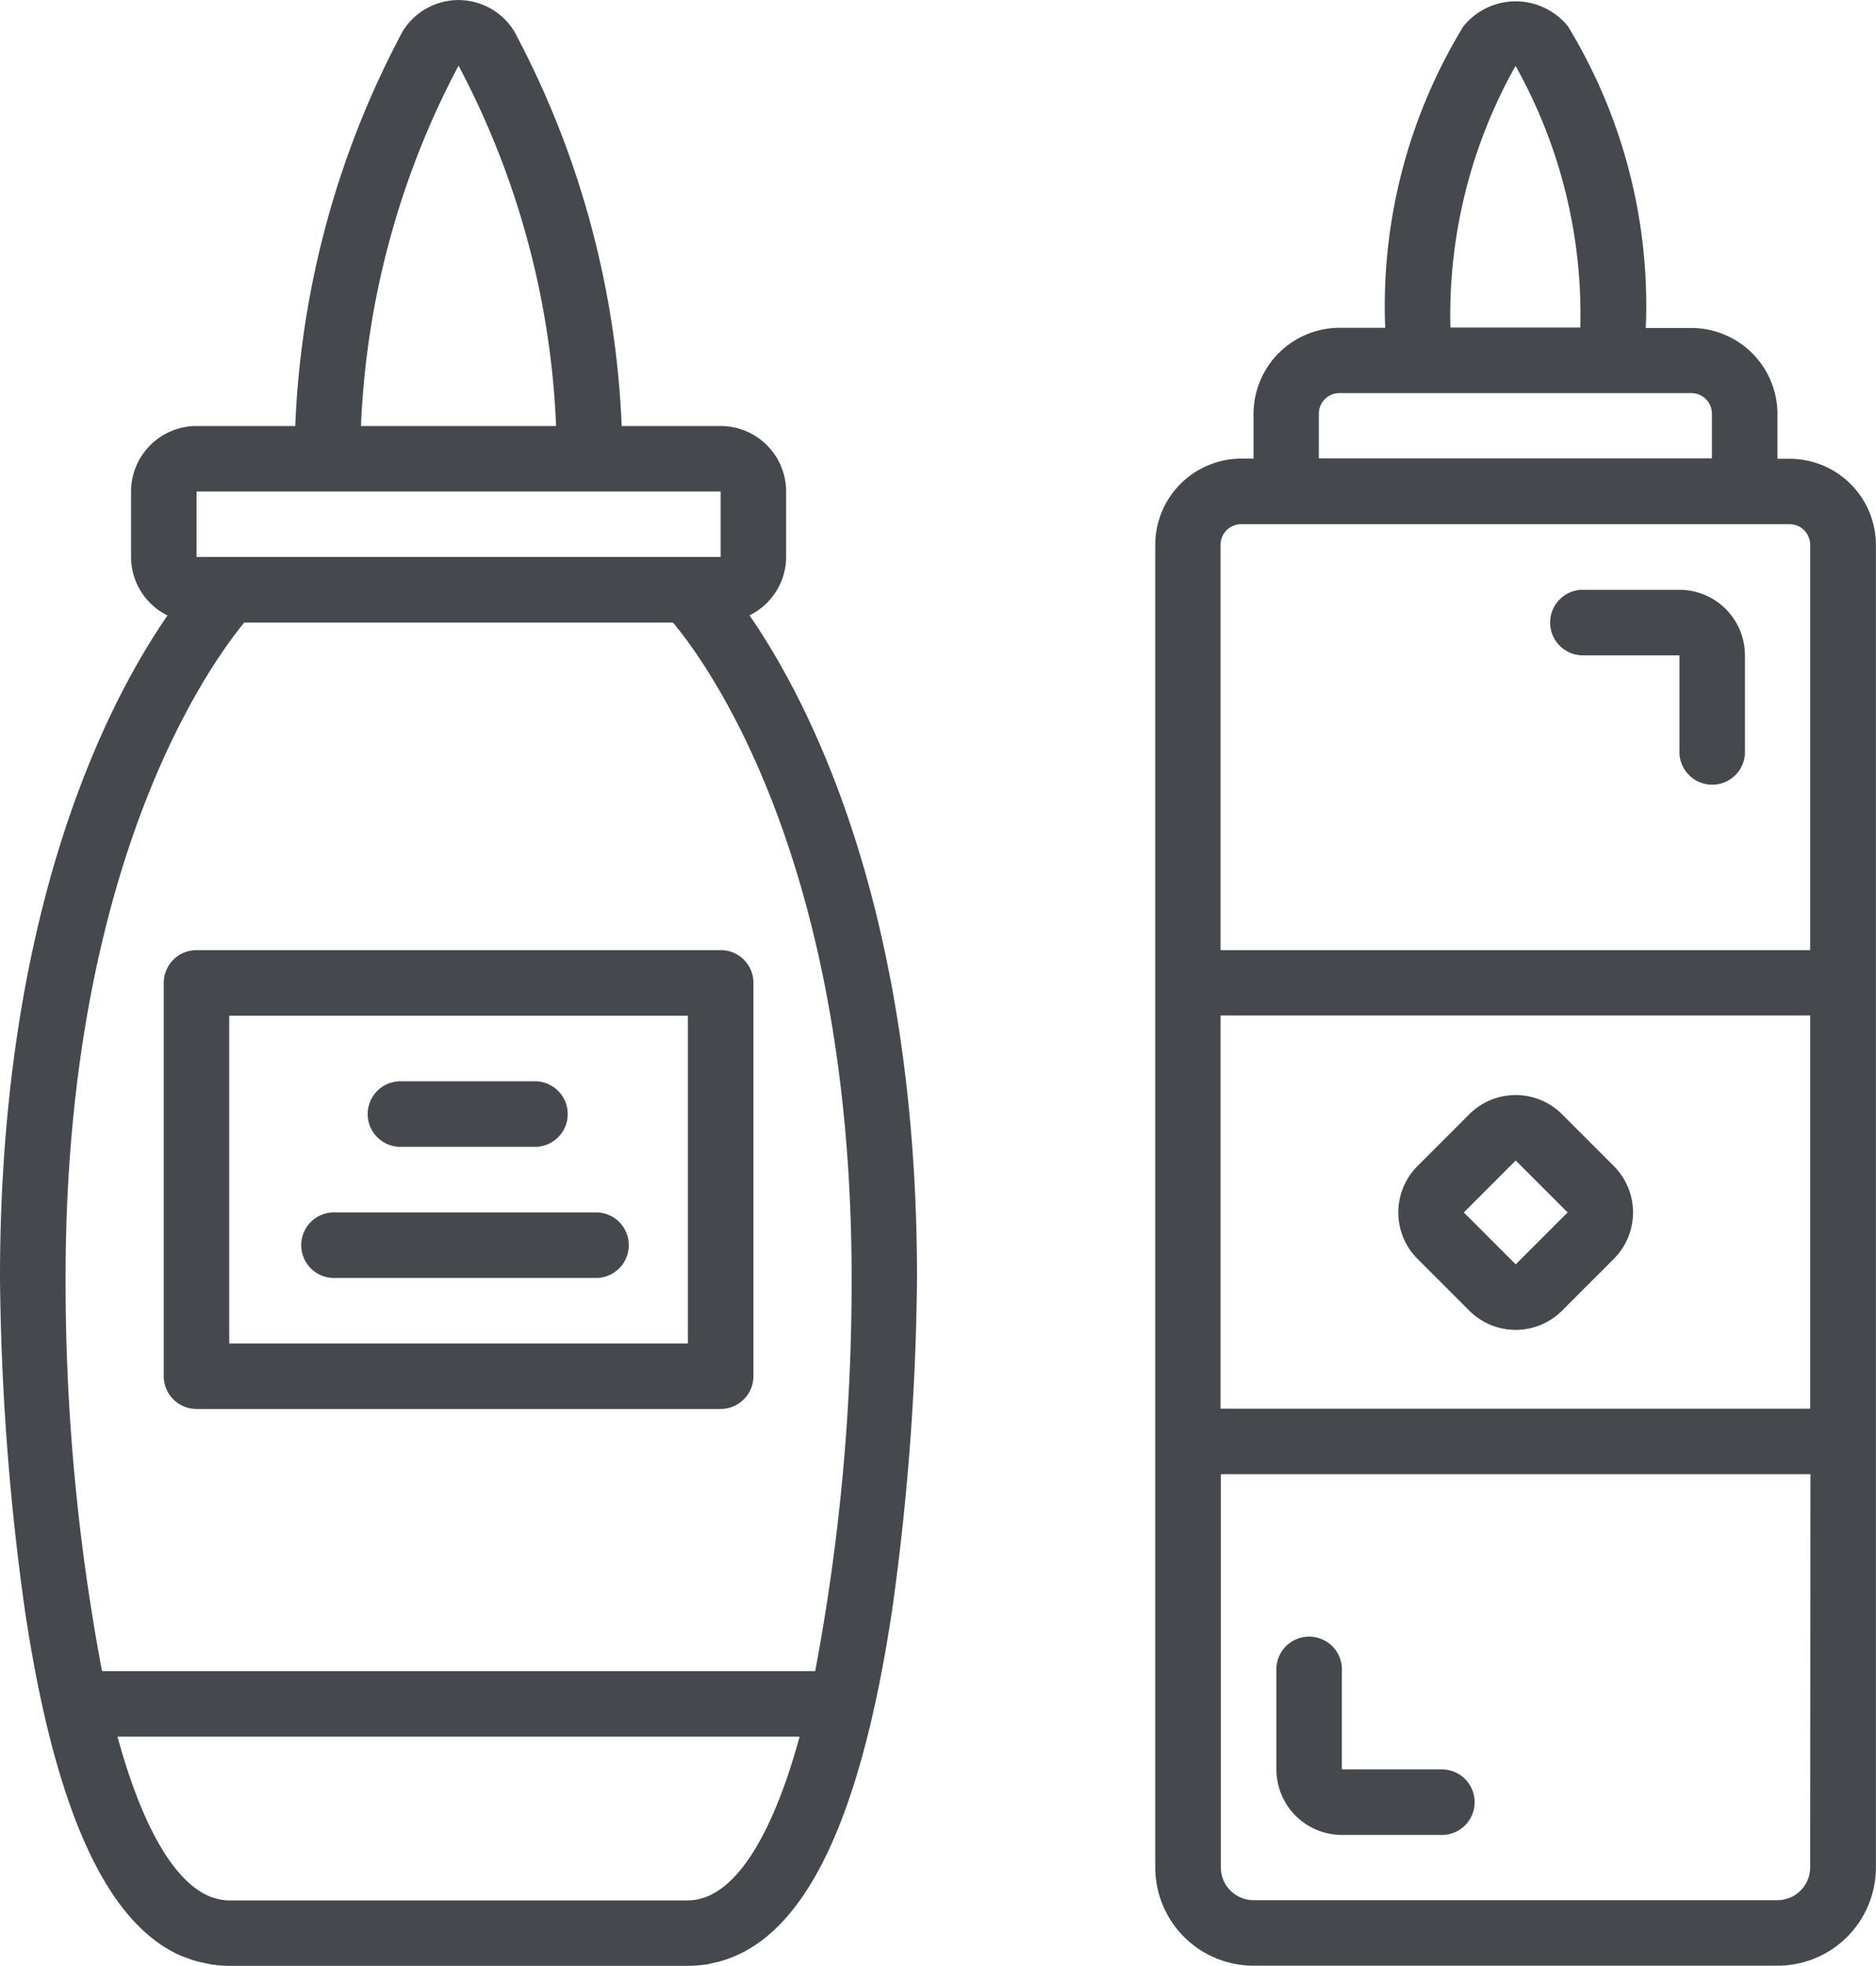 <svg xmlns="http://www.w3.org/2000/svg" width="21" height="22" viewBox="0 0 21 22"><g transform="translate(-17.067)"><g transform="translate(17.067 0)"><g transform="translate(0)"><path d="M25.867,6.233V5.5a.734.734,0,0,0-.733-.733H24.026a10.246,10.246,0,0,0-1.2-4.412.732.732,0,0,0-1.254,0,10.243,10.243,0,0,0-1.2,4.412H19.267a.734.734,0,0,0-.733.733v.733a.732.732,0,0,0,.408.654c-.669.97-1.875,3.286-1.875,7.413a28.318,28.318,0,0,0,.279,3.721c.338,2.253.923,3.528,1.777,3.877l.006,0a1.319,1.319,0,0,0,.146.05c.022.006.044.01.066.015s.07.016.105.021a1.355,1.355,0,0,0,.188.014h5.133a1.346,1.346,0,0,0,.188-.014c.036,0,.071-.014.107-.021s.043-.009.064-.015a1.321,1.321,0,0,0,.148-.051h0c.855-.348,1.44-1.623,1.779-3.877a28.318,28.318,0,0,0,.279-3.721c0-4.127-1.205-6.443-1.875-7.413A.732.732,0,0,0,25.867,6.233ZM22.2.735a9.426,9.426,0,0,1,1.092,4.032H21.108A9.418,9.418,0,0,1,22.2.735ZM19.267,5.5h5.867v.733H19.267Zm5.687,15.733-.017.005a.561.561,0,0,1-.171.028H19.634a.561.561,0,0,1-.17-.028l-.018-.005c-.412-.145-.781-.767-1.064-1.8h7.636C25.735,20.466,25.366,21.088,24.954,21.233ZM26.6,14.3a23.433,23.433,0,0,1-.408,4.4H18.209a23.462,23.462,0,0,1-.408-4.4c0-4.606,1.592-6.838,2-7.333h4.8C25.011,7.458,26.6,9.669,26.6,14.3Z" transform="translate(-17.067 0)" fill="#45484d"/><path d="M59.84,247.574a.366.366,0,0,0-.107.259v4.4a.366.366,0,0,0,.367.367h5.867a.367.367,0,0,0,.367-.367v-4.4a.366.366,0,0,0-.367-.367H60.1A.366.366,0,0,0,59.84,247.574Zm.626.626H65.6v3.667H60.466Z" transform="translate(-57.9 -236.834)" fill="#45484d"/><path d="M97.167,315.733H94.234a.367.367,0,1,0,0,.733h2.933a.367.367,0,0,0,0-.733Z" transform="translate(-90.476 -302.166)" fill="#45484d"/><path d="M111.3,282.334h1.467a.367.367,0,1,0,0-.733H111.3a.367.367,0,1,0,0,.733Z" transform="translate(-106.798 -269.501)" fill="#45484d"/><path d="M314.3,5.439h-.136v-.5a.965.965,0,0,0-.964-.964h-.51A6.006,6.006,0,0,0,311.819.6a.752.752,0,0,0-1.171,0,6.009,6.009,0,0,0-.875,3.373h-.51a.965.965,0,0,0-.964.964v.5h-.136a.965.965,0,0,0-.964.964v14.8a1.1,1.1,0,0,0,1.1,1.1h5.867a1.1,1.1,0,0,0,1.1-1.1V6.4A.965.965,0,0,0,314.3,5.439Zm-3.07-4.4a5.689,5.689,0,0,1,.727,2.931h-1.454A5.684,5.684,0,0,1,311.233,1.041Zm-2.2,3.895a.23.23,0,0,1,.23-.23h3.94a.23.23,0,0,1,.23.23v.5h-4.4Zm-1.1,1.467a.23.23,0,0,1,.23-.23h6.14a.23.23,0,0,1,.23.23v4.536h-6.6Zm6.6,14.8a.367.367,0,0,1-.367.367H308.3a.367.367,0,0,1-.367-.367v-4.4h6.6Zm0-5.133h-6.6v-4.4h6.6Z" transform="translate(-294.267 -0.305)" fill="#45484d"/><path d="M371.268,287.558a.734.734,0,0,0,1.037,0l.581-.581a.734.734,0,0,0,0-1.037l-.581-.581a.734.734,0,0,0-1.037,0l-.581.581a.734.734,0,0,0,0,1.037Zm.519-1.681.581.581h0l-.581.581-.581-.581Z" transform="translate(-354.82 -272.891)" fill="#45484d"/><path d="M342.067,428.867h1.1a.367.367,0,1,0,0-.733h-1.1v-1.1a.367.367,0,1,0-.733,0v1.1A.734.734,0,0,0,342.067,428.867Z" transform="translate(-327.046 -408.334)" fill="#45484d"/><path d="M411.067,153.6h-1.1a.367.367,0,0,0,0,.733h1.1v1.1a.367.367,0,0,0,.733,0v-1.1A.734.734,0,0,0,411.067,153.6Z" transform="translate(-392.267 -147)" fill="#45484d"/></g></g></g></svg>